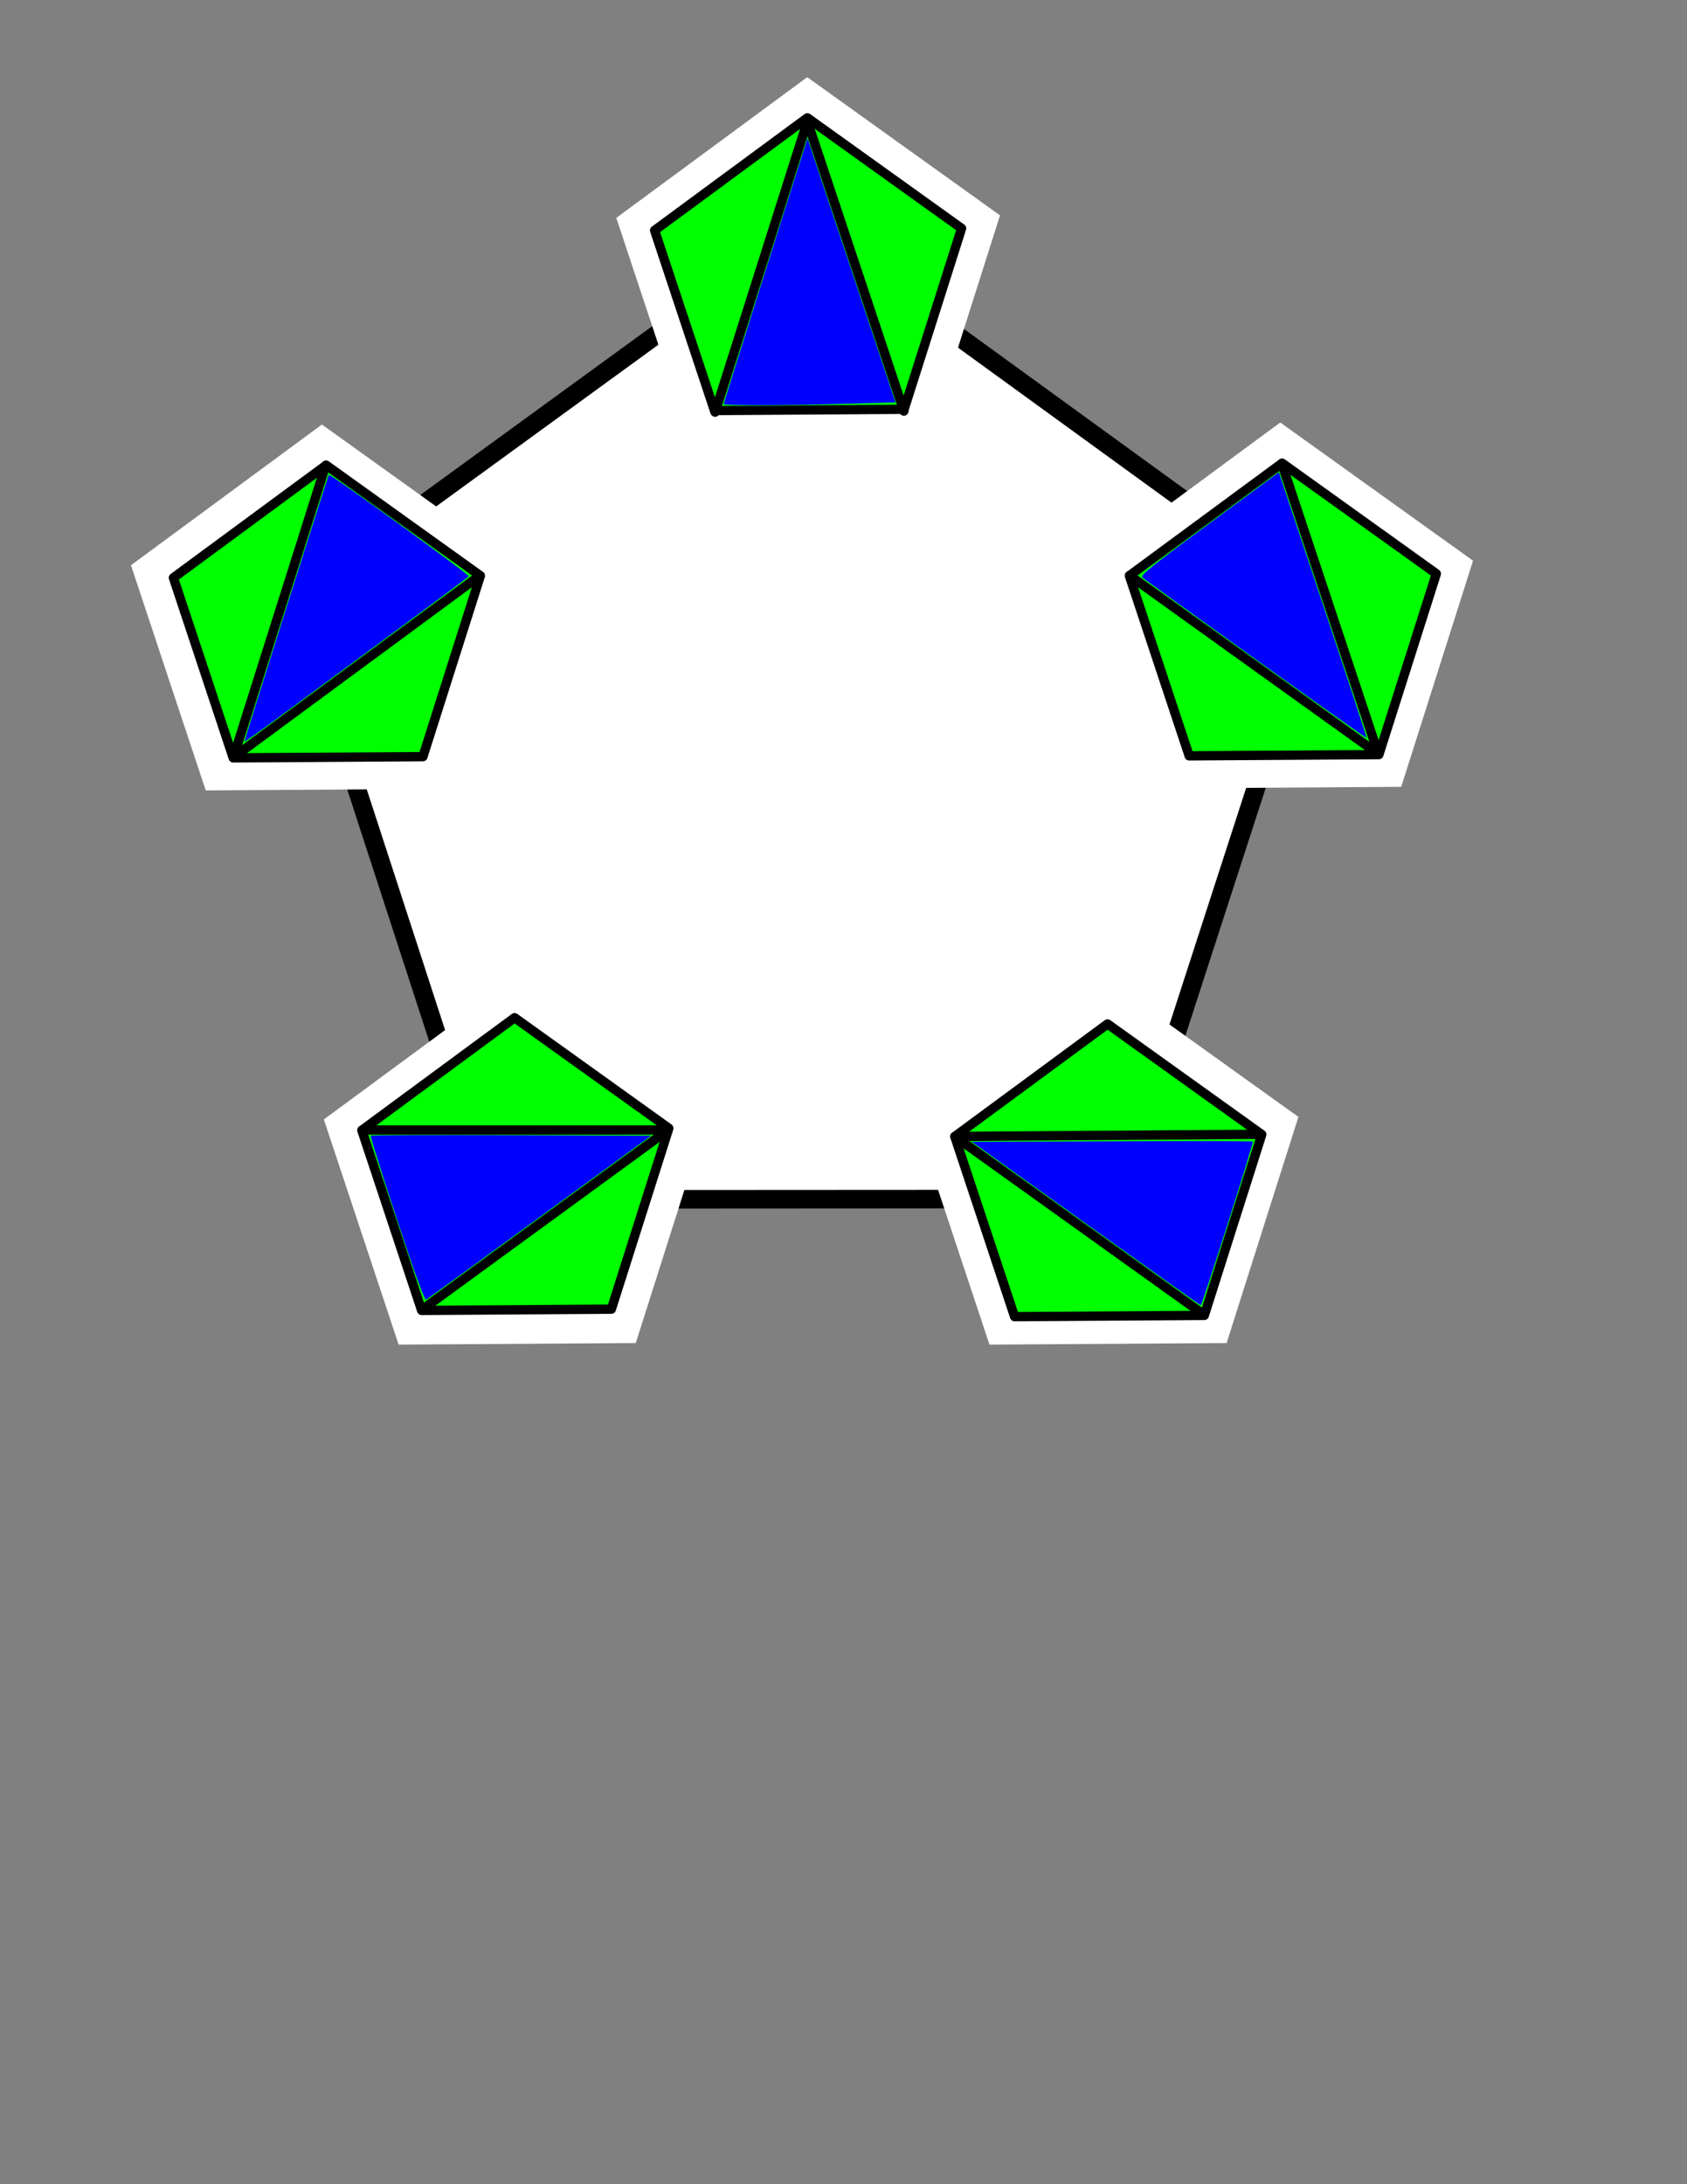 <?xml version="1.0" encoding="UTF-8" standalone="no"?>
<!-- Created with Inkscape (http://www.inkscape.org/) -->
<svg
   xmlns:dc="http://purl.org/dc/elements/1.1/"
   xmlns:cc="http://creativecommons.org/ns#"
   xmlns:rdf="http://www.w3.org/1999/02/22-rdf-syntax-ns#"
   xmlns:svg="http://www.w3.org/2000/svg"
   xmlns="http://www.w3.org/2000/svg"
   xmlns:sodipodi="http://sodipodi.sourceforge.net/DTD/sodipodi-0.dtd"
   xmlns:inkscape="http://www.inkscape.org/namespaces/inkscape"
   width="612pt"
   height="792pt"
   id="svg2383"
   sodipodi:version="0.32"
   inkscape:version="0.46"
   sodipodi:docname="pentagonalstar1c.svg"
   inkscape:output_extension="org.inkscape.output.svg.inkscape">
  <rect width="100%" height="100%" fill="#808080" stroke="none"/>
  <defs
     id="defs2385">
    <inkscape:perspective
       sodipodi:type="inkscape:persp3d"
       inkscape:vp_x="0 : 495 : 1"
       inkscape:vp_y="0 : 1000 : 0"
       inkscape:vp_z="765 : 495 : 1"
       inkscape:persp3d-origin="382.5 : 330 : 1"
       id="perspective2392" />
  </defs>
  <sodipodi:namedview
     inkscape:document-units="in"
     pagecolor="#ffffff"
     bordercolor="#666666"
     borderopacity="1.0"
     inkscape:pageopacity="0.0"
     inkscape:pageshadow="2"
     inkscape:zoom="1.0182338"
     inkscape:cx="145.34699"
     inkscape:cy="537.84583"
     inkscape:current-layer="layer1"
     id="namedview2387"
     showgrid="true"
     inkscape:window-width="1600"
     inkscape:window-height="1128"
     inkscape:window-x="0"
     inkscape:window-y="25">
    <inkscape:grid
       type="xygrid"
       id="grid2394" />
  </sodipodi:namedview>
  <g
     inkscape:label="Layer 1"
     inkscape:groupmode="layer"
     id="layer1">
    <path
       sodipodi:type="star"
       style="opacity:1;fill:#ffffff;fill-opacity:1;stroke:#000000;stroke-width:9;stroke-miterlimit:4;stroke-dasharray:none;stroke-opacity:1"
       id="path3382"
       sodipodi:sides="5"
       sodipodi:cx="390"
       sodipodi:cy="369.31738"
       sodipodi:r1="260.15632"
       sodipodi:r2="210.47089"
       sodipodi:arg1="-0.31472063"
       sodipodi:arg2="0.3135979"
       inkscape:flatsided="true"
       inkscape:rounded="0"
       inkscape:randomized="0"
       d="M 637.378,288.786 L 543.034,579.702 L 237.202,579.874 L 142.532,289.064 L 389.854,109.161 L 637.378,288.786 z" />
    <path
       sodipodi:type="star"
       style="opacity:1;fill:#ffffff;fill-opacity:1;stroke:none;stroke-width:0;stroke-miterlimit:4;stroke-dasharray:none;stroke-opacity:1;stroke-linejoin:round"
       id="path3876"
       sodipodi:sides="5"
       sodipodi:cx="-380"
       sodipodi:cy="78.617928"
       sodipodi:r1="97.581711"
       sodipodi:r2="78.945267"
       sodipodi:arg1="0.93591979"
       sodipodi:arg2="1.5642383"
       inkscape:flatsided="true"
       inkscape:rounded="0"
       inkscape:randomized="0"
       d="M -322.126,157.185 L -436.838,157.938 L -473.001,49.073 L -380.64,-18.962 L -287.394,47.856 L -322.126,157.185 z"
       transform="translate(771.097,56.27)" />
    <path
       sodipodi:type="star"
       style="opacity:1;fill:#ffffff;fill-opacity:1;stroke:none;stroke-width:0;stroke-miterlimit:4;stroke-dasharray:none;stroke-opacity:1;stroke-linecap:round"
       id="path3892"
       sodipodi:sides="5"
       sodipodi:cx="-380"
       sodipodi:cy="78.617928"
       sodipodi:r1="97.581711"
       sodipodi:r2="78.945267"
       sodipodi:arg1="0.93591979"
       sodipodi:arg2="1.5642383"
       inkscape:flatsided="true"
       inkscape:rounded="0"
       inkscape:randomized="0"
       d="M -322.126,157.185 L -436.838,157.938 L -473.001,49.073 L -380.64,-18.962 L -287.394,47.856 L -322.126,157.185 z"
       transform="translate(536.351,224.208)" />
    <path
       sodipodi:type="star"
       style="opacity:1;fill:#ffffff;fill-opacity:1;stroke:none;stroke-width:0;stroke-miterlimit:4;stroke-dasharray:none;stroke-opacity:1;stroke-linejoin:round"
       id="path3894"
       sodipodi:sides="5"
       sodipodi:cx="-380"
       sodipodi:cy="78.617928"
       sodipodi:r1="97.581711"
       sodipodi:r2="78.945267"
       sodipodi:arg1="0.93591979"
       sodipodi:arg2="1.5642383"
       inkscape:flatsided="true"
       inkscape:rounded="0"
       inkscape:randomized="0"
       d="M -322.126,157.185 L -436.838,157.938 L -473.001,49.073 L -380.64,-18.962 L -287.394,47.856 L -322.126,157.185 z"
       transform="translate(999.898,223.226)"
       inkscape:transform-center-x="-13.749299"
       inkscape:transform-center-y="12.767206" />
    <path
       sodipodi:type="star"
       style="opacity:1;fill:#ffffff;fill-opacity:1;stroke:none;stroke-width:0;stroke-miterlimit:4;stroke-dasharray:none;stroke-opacity:1;stroke-linejoin:round"
       id="path3896"
       sodipodi:sides="5"
       sodipodi:cx="-380"
       sodipodi:cy="78.617928"
       sodipodi:r1="97.581711"
       sodipodi:r2="78.945267"
       sodipodi:arg1="0.93591979"
       sodipodi:arg2="1.5642383"
       inkscape:flatsided="true"
       inkscape:rounded="0"
       inkscape:randomized="0"
       d="M -322.126,157.185 L -436.838,157.938 L -473.001,49.073 L -380.64,-18.962 L -287.394,47.856 L -322.126,157.185 z"
       transform="translate(629.649,492.144)" />
    <path
       sodipodi:type="star"
       style="opacity:1;fill:#ffffff;fill-opacity:1;stroke:none;stroke-width:0;stroke-miterlimit:4;stroke-dasharray:none;stroke-opacity:1;stroke-linejoin:round"
       id="path3898"
       sodipodi:sides="5"
       sodipodi:cx="-380"
       sodipodi:cy="78.617928"
       sodipodi:r1="97.581711"
       sodipodi:r2="78.945267"
       sodipodi:arg1="0.93591979"
       sodipodi:arg2="1.5642383"
       inkscape:flatsided="true"
       inkscape:rounded="0"
       inkscape:randomized="0"
       d="M -322.126,157.185 L -436.838,157.938 L -473.001,49.073 L -380.64,-18.962 L -287.394,47.856 L -322.126,157.185 z"
       transform="translate(915.438,492.144)" />
    <path
       sodipodi:type="star"
       style="opacity:1;fill:#00ff00;fill-opacity:1;stroke:#000000;stroke-width:5.625;stroke-linecap:round;stroke-linejoin:round;stroke-miterlimit:4;stroke-dasharray:none;stroke-opacity:1"
       id="path2397"
       sodipodi:sides="5"
       sodipodi:cx="-380"
       sodipodi:cy="78.617928"
       sodipodi:r1="97.581711"
       sodipodi:r2="78.945267"
       sodipodi:arg1="0.93591979"
       sodipodi:arg2="1.5642383"
       inkscape:flatsided="true"
       inkscape:rounded="0"
       inkscape:randomized="0"
       d="M -322.126,157.185 L -436.838,157.938 L -473.001,49.073 L -380.64,-18.962 L -287.394,47.856 L -322.126,157.185 z"
       transform="matrix(0.8,0,0,0.8,924.674,239.088)" />
    <path
       sodipodi:type="star"
       style="opacity:1;fill:#00ff00;fill-opacity:1;stroke:#000000;stroke-width:5.625;stroke-linecap:round;stroke-linejoin:round;stroke-miterlimit:4;stroke-dasharray:none;stroke-opacity:1"
       id="path2399"
       sodipodi:sides="5"
       sodipodi:cx="-380"
       sodipodi:cy="78.617928"
       sodipodi:r1="97.581711"
       sodipodi:r2="78.945267"
       sodipodi:arg1="0.93591979"
       sodipodi:arg2="1.5642383"
       inkscape:flatsided="true"
       inkscape:rounded="0"
       inkscape:randomized="0"
       d="M -322.126,157.185 L -436.838,157.938 L -473.001,49.073 L -380.64,-18.962 L -287.394,47.856 L -322.126,157.185 z"
       transform="matrix(0.8,0,0,0.8,553.421,507.199)" />
    <path
       sodipodi:type="star"
       style="opacity:1;fill:#00ff00;fill-opacity:1;stroke:#000000;stroke-width:5.625;stroke-linecap:round;stroke-linejoin:round;stroke-miterlimit:4;stroke-dasharray:none;stroke-opacity:1"
       id="path2401"
       sodipodi:sides="5"
       sodipodi:cx="-380"
       sodipodi:cy="78.617928"
       sodipodi:r1="97.581711"
       sodipodi:r2="78.945267"
       sodipodi:arg1="0.93591979"
       sodipodi:arg2="1.5642383"
       inkscape:flatsided="true"
       inkscape:rounded="0"
       inkscape:randomized="0"
       d="M -322.126,157.185 L -436.838,157.938 L -473.001,49.073 L -380.64,-18.962 L -287.394,47.856 L -322.126,157.185 z"
       transform="matrix(0.8,0,0,0.8,840.229,510.215)" />
    <path
       sodipodi:type="star"
       style="opacity:1;fill:#00ff00;fill-opacity:1;stroke:#000000;stroke-width:5.625;stroke-linejoin:round;stroke-miterlimit:4;stroke-dasharray:none;stroke-opacity:1"
       id="path2403"
       sodipodi:sides="5"
       sodipodi:cx="-380"
       sodipodi:cy="78.617928"
       sodipodi:r1="97.581711"
       sodipodi:r2="78.945267"
       sodipodi:arg1="0.93591979"
       sodipodi:arg2="1.5642383"
       inkscape:flatsided="true"
       inkscape:rounded="0"
       inkscape:randomized="0"
       d="M -322.126,157.185 L -436.838,157.938 L -473.001,49.073 L -380.64,-18.962 L -287.394,47.856 L -322.126,157.185 z"
       transform="matrix(0.8,0,0,0.8,695.031,72.132)" />
    <path
       sodipodi:type="star"
       style="opacity:1;fill:#00ff00;fill-opacity:1;stroke:#000000;stroke-width:5.625;stroke-linecap:round;stroke-linejoin:round;stroke-miterlimit:4;stroke-dasharray:none;stroke-opacity:1"
       id="path2405"
       sodipodi:sides="5"
       sodipodi:cx="-380"
       sodipodi:cy="78.617928"
       sodipodi:r1="97.581711"
       sodipodi:r2="78.945267"
       sodipodi:arg1="0.93591979"
       sodipodi:arg2="1.5642383"
       inkscape:flatsided="true"
       inkscape:rounded="0"
       inkscape:randomized="0"
       d="M -322.126,157.185 L -436.838,157.938 L -473.001,49.073 L -380.64,-18.962 L -287.394,47.856 L -322.126,157.185 z"
       transform="matrix(0.8,0,0,0.8,462.275,240.07)" />
    <path
       style="fill:none;fill-rule:evenodd;stroke:#000000;stroke-width:4.5;stroke-linecap:round;stroke-linejoin:round;stroke-miterlimit:4;stroke-dasharray:none;stroke-opacity:1"
       d="M 345.887,199.268 C 390.507,58.64 390.507,58.64 390.507,58.64 L 390.507,58.64 C 437.21,198.751 437.21,198.751 437.21,198.751"
       id="path2407" />
    <path
       style="fill:none;fill-rule:evenodd;stroke:#000000;stroke-width:4.5;stroke-linecap:round;stroke-linejoin:round;stroke-miterlimit:4;stroke-dasharray:none;stroke-opacity:1"
       d="M 175.233,546.313 C 323.15,546.313 323.15,546.313 323.15,546.313 L 323.15,546.313 L 204.226,633.118 L 204.226,633.118"
       id="path3179" />
    <path
       style="fill:none;fill-rule:evenodd;stroke:#000000;stroke-width:4.5;stroke-linecap:round;stroke-linejoin:round;stroke-miterlimit:4;stroke-dasharray:none;stroke-opacity:1"
       d="M 620,224.079 C 666.701,364.531 666.701,364.531 666.701,364.531 L 546.389,278.246 L 546.389,278.246"
       id="path3181" />
    <path
       style="fill:none;fill-rule:evenodd;stroke:#000000;stroke-width:4.5;stroke-linecap:round;stroke-linejoin:round;stroke-miterlimit:4;stroke-dasharray:none;stroke-opacity:1"
       d="M 157.517,225.027 C 112.899,366.173 112.899,366.173 112.899,366.173 L 232.031,278.326 L 232.031,278.326"
       id="path3183" />
    <path
       style="fill:none;fill-rule:evenodd;stroke:#000000;stroke-width:4.5;stroke-linecap:round;stroke-linejoin:round;stroke-miterlimit:4;stroke-dasharray:none;stroke-opacity:1"
       d="M 610,548.4 C 461.91,549.442 461.91,549.442 461.91,549.442 L 582.222,635.553 L 582.222,635.553 L 582.222,635.553 L 582.222,635.553"
       id="path3185" />
    <path
       style="opacity:1;fill:#00ff00;fill-opacity:1;stroke:none;stroke-width:0;stroke-linecap:round;stroke-linejoin:round;stroke-miterlimit:4;stroke-dasharray:none;stroke-opacity:1"
       d="M 99.896,319.256 C 88.104,283.856 87.156,280.485 88.636,279.203 C 93.752,274.772 150.946,233.312 151.365,233.731 C 151.642,234.009 143.789,259.778 133.912,290.997 C 124.036,322.215 115.239,350.042 114.363,352.834 L 112.771,357.91 L 99.896,319.256 z"
       id="path2580" />
    <path
       style="opacity:1;fill:#0000ff;fill-opacity:1;stroke:none;stroke-width:0;stroke-linecap:round;stroke-linejoin:round;stroke-miterlimit:4;stroke-dasharray:none;stroke-opacity:1"
       d="M 118.241,358.496 C 118.241,357.677 158.651,229.972 159.042,229.557 C 159.66,228.899 227.179,277.846 226.707,278.61 C 226.448,279.028 208.677,292.308 187.216,308.119 C 165.754,323.931 141.455,341.861 133.218,347.963 C 124.981,354.066 118.241,358.805 118.241,358.496 L 118.241,358.496 z"
       id="path2582" />
    <path
       style="opacity:1;fill:#0000ff;fill-opacity:1;stroke:none;stroke-width:0;stroke-linecap:round;stroke-linejoin:round;stroke-miterlimit:4;stroke-dasharray:none;stroke-opacity:1"
       d="M 350.015,195.413 C 350.015,194.933 382.044,93.422 389.021,71.79 L 390.605,66.879 L 411.888,130.715 L 433.17,194.551 L 411.48,195.161 C 381.187,196.013 350.015,196.141 350.015,195.413 L 350.015,195.413 z"
       id="path2584" />
    <path
       style="opacity:1;fill:#0000ff;fill-opacity:1;stroke:none;stroke-width:0;stroke-linecap:round;stroke-linejoin:round;stroke-miterlimit:4;stroke-dasharray:none;stroke-opacity:1"
       d="M 607.266,318.706 C 577.859,297.623 553.23,279.813 552.534,279.129 C 551.508,278.119 557.627,273.203 584.924,253.104 L 618.579,228.325 L 639.94,292.398 C 651.688,327.638 661.173,356.599 661.016,356.755 C 660.86,356.911 636.672,339.789 607.266,318.706 L 607.266,318.706 z"
       id="path2586" />
    <path
       style="opacity:1;fill:#0000ff;fill-opacity:1;stroke:none;stroke-width:0;stroke-linecap:round;stroke-linejoin:round;stroke-miterlimit:4;stroke-dasharray:none;stroke-opacity:1"
       d="M 525.189,591.541 L 470.063,552.033 L 537.868,551.781 C 575.161,551.642 605.832,551.688 606.027,551.883 C 606.513,552.369 581.453,631.097 580.821,631.07 C 580.543,631.058 555.509,613.27 525.189,591.541 L 525.189,591.541 z"
       id="path2588" />
    <path
       style="opacity:1;fill:#0000ff;fill-opacity:1;stroke:none;stroke-width:0;stroke-linecap:round;stroke-linejoin:round;stroke-miterlimit:4;stroke-dasharray:none;stroke-opacity:1"
       d="M 191.926,589.289 C 184.722,567.435 179.046,549.335 179.313,549.068 C 179.581,548.801 210.204,548.696 247.364,548.834 L 314.929,549.087 L 261.137,588.37 C 231.551,609.976 206.822,627.962 206.184,628.339 C 205.372,628.819 201.09,617.09 191.926,589.289 z"
       id="path2590" />
  </g>
</svg>
